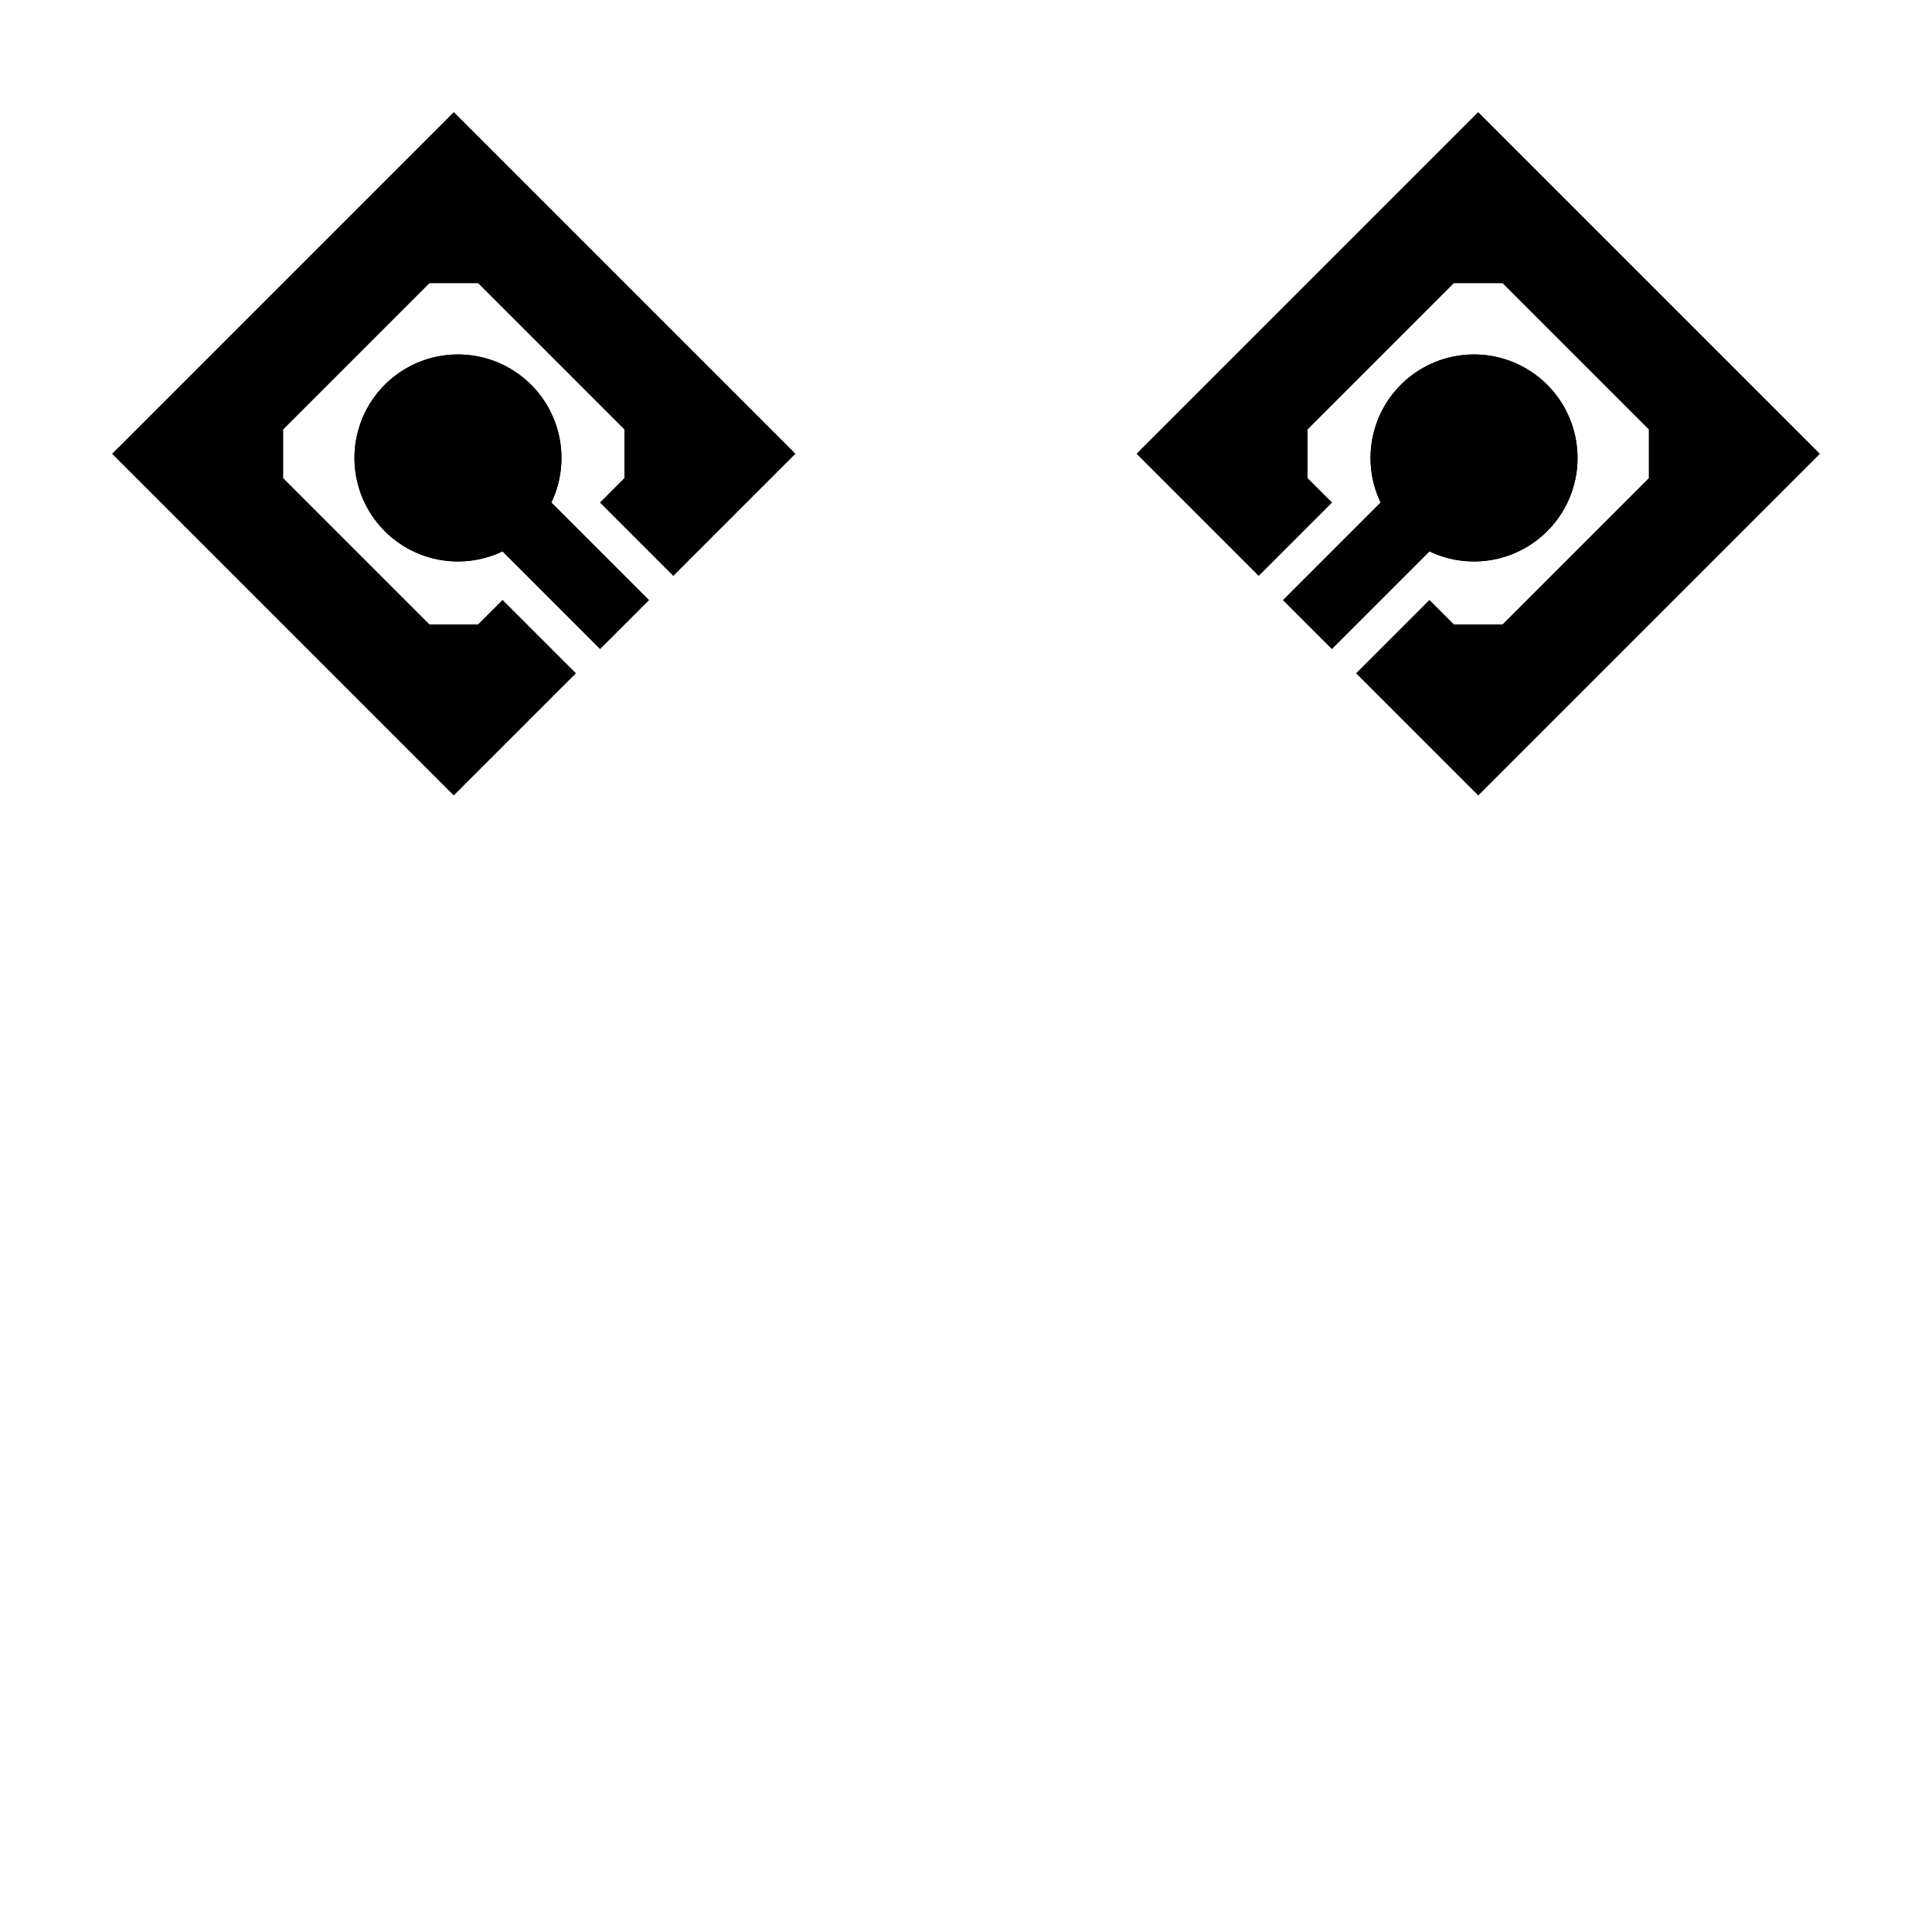 <?xml version="1.0" encoding="UTF-8" standalone="no"?>
<svg
   width="28mm"
   height="28mm"
   viewBox="0 0 28 28"
   version="1.1"
   id="svg2"
   sodipodi:docname="Start-Sel.svg"
   inkscape:version="1.3 (0e150ed6c4, 2023-07-21)"
   xmlns:inkscape="http://www.inkscape.org/namespaces/inkscape"
   xmlns:sodipodi="http://sodipodi.sourceforge.net/DTD/sodipodi-0.dtd"
   xmlns="http://www.w3.org/2000/svg"
   xmlns:svg="http://www.w3.org/2000/svg">
  <defs
     id="defs2" />
  <sodipodi:namedview
     id="namedview2"
     pagecolor="#ffffff"
     bordercolor="#666666"
     borderopacity="1.0"
     inkscape:showpageshadow="2"
     inkscape:pageopacity="0.0"
     inkscape:pagecheckerboard="0"
     inkscape:deskcolor="#d1d1d1"
     inkscape:document-units="mm"
     inkscape:zoom="3.8029223"
     inkscape:cx="56.403992"
     inkscape:cy="39.180396"
     inkscape:window-width="1350"
     inkscape:window-height="1040"
     inkscape:window-x="104"
     inkscape:window-y="0"
     inkscape:window-maximized="0"
     inkscape:current-layer="svg2" />
  <g
     id="g19"
     transform="matrix(-0.707,0.707,0.707,0.707,14,14)"
     style="fill:#000000;fill-opacity:1;stroke:none">
    <path
       id="path2"
       d="M -7,1 H -8.5 V 1 Z"
       stroke="#191919"
       stroke-width="0.35 px"
       style="fill:#000000;fill-opacity:1;fill-rule:evenodd;stroke:none;stroke-width:0.35;stroke-linecap:square;stroke-miterlimit:4;stroke-dasharray:none" />
    <path
       id="path3"
       d="M -7,3.5 V 1 1 Z"
       stroke="#191919"
       stroke-width="0.35 px"
       style="fill:#000000;fill-opacity:1;fill-rule:evenodd;stroke:none;stroke-width:0.35;stroke-linecap:square;stroke-miterlimit:4;stroke-dasharray:none" />
    <path
       id="path4"
       d="m -14,3.5 h 7 v 0 z"
       stroke="#191919"
       stroke-width="0.35 px"
       style="fill:#000000;fill-opacity:1;fill-rule:evenodd;stroke:none;stroke-width:0.35;stroke-linecap:square;stroke-miterlimit:4;stroke-dasharray:none" />
    <path
       id="path5"
       d="m -14,-3.5 v 7 0 z"
       stroke="#191919"
       stroke-width="0.35 px"
       style="fill:#000000;fill-opacity:1;fill-rule:evenodd;stroke:none;stroke-width:0.35;stroke-linecap:square;stroke-miterlimit:4;stroke-dasharray:none" />
    <path
       id="path6"
       d="m -7,-3.5 h -7 v 0 z"
       stroke="#191919"
       stroke-width="0.35 px"
       style="fill:#000000;fill-opacity:1;fill-rule:evenodd;stroke:none;stroke-width:0.35;stroke-linecap:square;stroke-miterlimit:4;stroke-dasharray:none" />
    <path
       id="path7"
       d="m -7,-1 v -2.5 0 z"
       stroke="#191919"
       stroke-width="0.35 px"
       style="fill:#000000;fill-opacity:1;fill-rule:evenodd;stroke:none;stroke-width:0.35;stroke-linecap:square;stroke-miterlimit:4;stroke-dasharray:none" />
    <path
       id="path8"
       d="M -8.5,-1 H -7 v 0 z"
       stroke="#191919"
       stroke-width="0.35 px"
       style="fill:#000000;fill-opacity:1;fill-rule:evenodd;stroke:none;stroke-width:0.35;stroke-linecap:square;stroke-miterlimit:4;stroke-dasharray:none" />
    <path
       id="path9"
       d="M -8.5,-1.5 V -1 -1 Z"
       stroke="#191919"
       stroke-width="0.35 px"
       style="fill:#000000;fill-opacity:1;fill-rule:evenodd;stroke:none;stroke-width:0.35;stroke-linecap:square;stroke-miterlimit:4;stroke-dasharray:none" />
    <path
       id="path10"
       d="m -9,-2 0.5,0.5 v 0 z"
       stroke="#191919"
       stroke-width="0.35 px"
       style="fill:#000000;fill-opacity:1;fill-rule:evenodd;stroke:none;stroke-width:0.35;stroke-linecap:square;stroke-miterlimit:4;stroke-dasharray:none" />
    <path
       id="path11"
       d="m -12,-2 h 3 v 0 z"
       stroke="#191919"
       stroke-width="0.35 px"
       style="fill:#000000;fill-opacity:1;fill-rule:evenodd;stroke:none;stroke-width:0.35;stroke-linecap:square;stroke-miterlimit:4;stroke-dasharray:none" />
    <path
       id="path12"
       d="M -12.5,-1.5 -12,-2 v 0 z"
       stroke="#191919"
       stroke-width="0.35 px"
       style="fill:#000000;fill-opacity:1;fill-rule:evenodd;stroke:none;stroke-width:0.35;stroke-linecap:square;stroke-miterlimit:4;stroke-dasharray:none" />
    <path
       id="path13"
       d="m -12.5,1.5 v -3 0 z"
       stroke="#191919"
       stroke-width="0.35 px"
       style="fill:#000000;fill-opacity:1;fill-rule:evenodd;stroke:none;stroke-width:0.35;stroke-linecap:square;stroke-miterlimit:4;stroke-dasharray:none" />
    <path
       id="path14"
       d="m -12,2 -0.5,-0.5 v 0 z"
       stroke="#191919"
       stroke-width="0.35 px"
       style="fill:#000000;fill-opacity:1;fill-rule:evenodd;stroke:none;stroke-width:0.35;stroke-linecap:square;stroke-miterlimit:4;stroke-dasharray:none" />
    <path
       id="path15"
       d="m -9,2 h -3 v 0 z"
       stroke="#191919"
       stroke-width="0.35 px"
       style="fill:#000000;fill-opacity:1;fill-rule:evenodd;stroke:none;stroke-width:0.35;stroke-linecap:square;stroke-miterlimit:4;stroke-dasharray:none" />
    <path
       id="path16"
       d="M -8.5,1.5 -9,2 v 0 z"
       stroke="#191919"
       stroke-width="0.35 px"
       style="fill:#000000;fill-opacity:1;fill-rule:evenodd;stroke:none;stroke-width:0.35;stroke-linecap:square;stroke-miterlimit:4;stroke-dasharray:none" />
    <path
       id="path17"
       d="m -8.5,1 v 0.5 0 z"
       stroke="#191919"
       stroke-width="0.35 px"
       style="fill:#000000;fill-opacity:1;fill-rule:evenodd;stroke:none;stroke-width:0.35;stroke-linecap:square;stroke-miterlimit:4;stroke-dasharray:none" />
    <path
       id="path18"
       d="m -7,1 v 2.5 h -7 v -7 h 7 V -1 H -8.5 V -1.5 L -9,-2 h -3 l -0.5,0.5 v 3 L -12,2 h 3 L -8.5,1.5 V 1 Z"
       stroke="#191919"
       stroke-width="0.35 px"
       style="fill:#000000;fill-opacity:1;fill-rule:evenodd;stroke:none;stroke-width:0.35;stroke-linecap:square;stroke-miterlimit:4;stroke-dasharray:none" />
    <path
       id="path19"
       d="M -8.5,1 H -7 v 2.5 h -7 v -7 h 7 V -1 H -8.5 V -1.5 L -9,-2 h -3 l -0.5,0.5 v 3 L -12,2 h 3 l 0.5,-0.5 z"
       stroke="#191919"
       stroke-width="0.35 px"
       style="fill:#000000;fill-opacity:1;fill-rule:evenodd;stroke:none;stroke-width:0.35;stroke-linecap:square;stroke-miterlimit:4;stroke-dasharray:none" />
    <title
       id="title19">b'Pad001'</title>
  </g>
  <g
     id="g25"
     transform="matrix(-0.707,0.707,0.707,0.707,14,14)"
     style="fill:#000000;fill-opacity:1;stroke:none">
    <path
       id="path20"
       d="m -9,-0.5 a 1.5,1.5 0 1 0 0,1 v 0 a 1.5,1.5 0 1 1 0,-1 z"
       stroke="#191919"
       stroke-width="0.35 px"
       style="fill:#000000;fill-opacity:1;fill-rule:evenodd;stroke:none;stroke-width:0.35;stroke-linecap:square;stroke-miterlimit:4;stroke-dasharray:none" />
    <path
       id="path21"
       d="m -7,-0.5 v 0 h -2 v 0 z"
       stroke="#191919"
       stroke-width="0.35 px"
       style="fill:#000000;fill-opacity:1;fill-rule:evenodd;stroke:none;stroke-width:0.35;stroke-linecap:square;stroke-miterlimit:4;stroke-dasharray:none" />
    <path
       id="path22"
       d="m -7,0.5 v 0 -1 0 z"
       stroke="#191919"
       stroke-width="0.35 px"
       style="fill:#000000;fill-opacity:1;fill-rule:evenodd;stroke:none;stroke-width:0.35;stroke-linecap:square;stroke-miterlimit:4;stroke-dasharray:none" />
    <path
       id="path23"
       d="m -9,0.5 v 0 h 2 v 0 z"
       stroke="#191919"
       stroke-width="0.35 px"
       style="fill:#000000;fill-opacity:1;fill-rule:evenodd;stroke:none;stroke-width:0.35;stroke-linecap:square;stroke-miterlimit:4;stroke-dasharray:none" />
    <path
       id="path24"
       d="m -9,0.5 h 2 v -1 h -2 a 1.5,1.5 0 1 0 0,1 z"
       stroke="#191919"
       stroke-width="0.35 px"
       style="fill:#000000;fill-opacity:1;fill-rule:evenodd;stroke:none;stroke-width:0.35;stroke-linecap:square;stroke-miterlimit:4;stroke-dasharray:none" />
    <path
       id="path25"
       d="m -9,0.5 a 1.5,1.5 0 1 1 0,-1 h 2 v 1 z"
       stroke="#191919"
       stroke-width="0.35 px"
       style="fill:#000000;fill-opacity:1;fill-rule:evenodd;stroke:none;stroke-width:0.35;stroke-linecap:square;stroke-miterlimit:4;stroke-dasharray:none" />
    <title
       id="title25">b'Pad'</title>
  </g>
  <g
     id="g67"
     transform="matrix(0.707,0.707,0.707,-0.707,14,14)"
     style="fill:#000000;fill-opacity:1;stroke:none">
    <path
       id="path50"
       d="M -7,1 H -8.5 V 1 Z"
       stroke="#191919"
       stroke-width="0.35 px"
       style="fill:#000000;fill-opacity:1;fill-rule:evenodd;stroke:none;stroke-width:0.35;stroke-linecap:square;stroke-miterlimit:4;stroke-dasharray:none" />
    <path
       id="path51"
       d="M -7,3.5 V 1 1 Z"
       stroke="#191919"
       stroke-width="0.35 px"
       style="fill:#000000;fill-opacity:1;fill-rule:evenodd;stroke:none;stroke-width:0.35;stroke-linecap:square;stroke-miterlimit:4;stroke-dasharray:none" />
    <path
       id="path52"
       d="m -14,3.5 h 7 v 0 z"
       stroke="#191919"
       stroke-width="0.35 px"
       style="fill:#000000;fill-opacity:1;fill-rule:evenodd;stroke:none;stroke-width:0.35;stroke-linecap:square;stroke-miterlimit:4;stroke-dasharray:none" />
    <path
       id="path53"
       d="m -14,-3.5 v 7 0 z"
       stroke="#191919"
       stroke-width="0.35 px"
       style="fill:#000000;fill-opacity:1;fill-rule:evenodd;stroke:none;stroke-width:0.35;stroke-linecap:square;stroke-miterlimit:4;stroke-dasharray:none" />
    <path
       id="path54"
       d="m -7,-3.5 h -7 v 0 z"
       stroke="#191919"
       stroke-width="0.35 px"
       style="fill:#000000;fill-opacity:1;fill-rule:evenodd;stroke:none;stroke-width:0.35;stroke-linecap:square;stroke-miterlimit:4;stroke-dasharray:none" />
    <path
       id="path55"
       d="m -7,-1 v -2.5 0 z"
       stroke="#191919"
       stroke-width="0.35 px"
       style="fill:#000000;fill-opacity:1;fill-rule:evenodd;stroke:none;stroke-width:0.35;stroke-linecap:square;stroke-miterlimit:4;stroke-dasharray:none" />
    <path
       id="path56"
       d="M -8.5,-1 H -7 v 0 z"
       stroke="#191919"
       stroke-width="0.35 px"
       style="fill:#000000;fill-opacity:1;fill-rule:evenodd;stroke:none;stroke-width:0.35;stroke-linecap:square;stroke-miterlimit:4;stroke-dasharray:none" />
    <path
       id="path57"
       d="M -8.5,-1.5 V -1 -1 Z"
       stroke="#191919"
       stroke-width="0.35 px"
       style="fill:#000000;fill-opacity:1;fill-rule:evenodd;stroke:none;stroke-width:0.35;stroke-linecap:square;stroke-miterlimit:4;stroke-dasharray:none" />
    <path
       id="path58"
       d="m -9,-2 0.5,0.5 v 0 z"
       stroke="#191919"
       stroke-width="0.35 px"
       style="fill:#000000;fill-opacity:1;fill-rule:evenodd;stroke:none;stroke-width:0.35;stroke-linecap:square;stroke-miterlimit:4;stroke-dasharray:none" />
    <path
       id="path59"
       d="m -12,-2 h 3 v 0 z"
       stroke="#191919"
       stroke-width="0.35 px"
       style="fill:#000000;fill-opacity:1;fill-rule:evenodd;stroke:none;stroke-width:0.35;stroke-linecap:square;stroke-miterlimit:4;stroke-dasharray:none" />
    <path
       id="path60"
       d="M -12.5,-1.5 -12,-2 v 0 z"
       stroke="#191919"
       stroke-width="0.35 px"
       style="fill:#000000;fill-opacity:1;fill-rule:evenodd;stroke:none;stroke-width:0.35;stroke-linecap:square;stroke-miterlimit:4;stroke-dasharray:none" />
    <path
       id="path61"
       d="m -12.5,1.5 v -3 0 z"
       stroke="#191919"
       stroke-width="0.35 px"
       style="fill:#000000;fill-opacity:1;fill-rule:evenodd;stroke:none;stroke-width:0.35;stroke-linecap:square;stroke-miterlimit:4;stroke-dasharray:none" />
    <path
       id="path62"
       d="m -12,2 -0.5,-0.5 v 0 z"
       stroke="#191919"
       stroke-width="0.35 px"
       style="fill:#000000;fill-opacity:1;fill-rule:evenodd;stroke:none;stroke-width:0.35;stroke-linecap:square;stroke-miterlimit:4;stroke-dasharray:none" />
    <path
       id="path63"
       d="m -9,2 h -3 v 0 z"
       stroke="#191919"
       stroke-width="0.35 px"
       style="fill:#000000;fill-opacity:1;fill-rule:evenodd;stroke:none;stroke-width:0.35;stroke-linecap:square;stroke-miterlimit:4;stroke-dasharray:none" />
    <path
       id="path64"
       d="M -8.5,1.5 -9,2 v 0 z"
       stroke="#191919"
       stroke-width="0.35 px"
       style="fill:#000000;fill-opacity:1;fill-rule:evenodd;stroke:none;stroke-width:0.35;stroke-linecap:square;stroke-miterlimit:4;stroke-dasharray:none" />
    <path
       id="path65"
       d="m -8.5,1 v 0.5 0 z"
       stroke="#191919"
       stroke-width="0.35 px"
       style="fill:#000000;fill-opacity:1;fill-rule:evenodd;stroke:none;stroke-width:0.35;stroke-linecap:square;stroke-miterlimit:4;stroke-dasharray:none" />
    <path
       id="path66"
       d="m -7,1 v 2.5 h -7 v -7 h 7 V -1 H -8.5 V -1.5 L -9,-2 h -3 l -0.5,0.5 v 3 L -12,2 h 3 L -8.5,1.5 V 1 Z"
       stroke="#191919"
       stroke-width="0.35 px"
       style="fill:#000000;fill-opacity:1;fill-rule:evenodd;stroke:none;stroke-width:0.35;stroke-linecap:square;stroke-miterlimit:4;stroke-dasharray:none" />
    <path
       id="path67"
       d="M -8.5,1 H -7 v 2.5 h -7 v -7 h 7 V -1 H -8.5 V -1.5 L -9,-2 h -3 l -0.5,0.5 v 3 L -12,2 h 3 l 0.5,-0.5 z"
       stroke="#191919"
       stroke-width="0.35 px"
       style="fill:#000000;fill-opacity:1;fill-rule:evenodd;stroke:none;stroke-width:0.35;stroke-linecap:square;stroke-miterlimit:4;stroke-dasharray:none" />
    <title
       id="title67">b'Pad001'</title>
  </g>
  <g
     id="g73"
     transform="matrix(0.707,0.707,0.707,-0.707,14,14)"
     style="fill:#000000;fill-opacity:1;stroke:none">
    <path
       id="path68"
       d="m -9,-0.5 a 1.5,1.5 0 1 0 0,1 v 0 a 1.5,1.5 0 1 1 0,-1 z"
       stroke="#191919"
       stroke-width="0.35 px"
       style="fill:#000000;fill-opacity:1;fill-rule:evenodd;stroke:none;stroke-width:0.35;stroke-linecap:square;stroke-miterlimit:4;stroke-dasharray:none" />
    <path
       id="path69"
       d="m -7,-0.5 v 0 h -2 v 0 z"
       stroke="#191919"
       stroke-width="0.35 px"
       style="fill:#000000;fill-opacity:1;fill-rule:evenodd;stroke:none;stroke-width:0.35;stroke-linecap:square;stroke-miterlimit:4;stroke-dasharray:none" />
    <path
       id="path70"
       d="m -7,0.5 v 0 -1 0 z"
       stroke="#191919"
       stroke-width="0.35 px"
       style="fill:#000000;fill-opacity:1;fill-rule:evenodd;stroke:none;stroke-width:0.35;stroke-linecap:square;stroke-miterlimit:4;stroke-dasharray:none" />
    <path
       id="path71"
       d="m -9,0.5 v 0 h 2 v 0 z"
       stroke="#191919"
       stroke-width="0.35 px"
       style="fill:#000000;fill-opacity:1;fill-rule:evenodd;stroke:none;stroke-width:0.35;stroke-linecap:square;stroke-miterlimit:4;stroke-dasharray:none" />
    <path
       id="path72"
       d="m -9,0.5 h 2 v -1 h -2 a 1.5,1.5 0 1 0 0,1 z"
       stroke="#191919"
       stroke-width="0.35 px"
       style="fill:#000000;fill-opacity:1;fill-rule:evenodd;stroke:none;stroke-width:0.35;stroke-linecap:square;stroke-miterlimit:4;stroke-dasharray:none" />
    <path
       id="path73"
       d="m -9,0.5 a 1.5,1.5 0 1 1 0,-1 h 2 v 1 z"
       stroke="#191919"
       stroke-width="0.35 px"
       style="fill:#000000;fill-opacity:1;fill-rule:evenodd;stroke:none;stroke-width:0.35;stroke-linecap:square;stroke-miterlimit:4;stroke-dasharray:none" />
    <title
       id="title73">b'Pad'</title>
  </g>
</svg>
